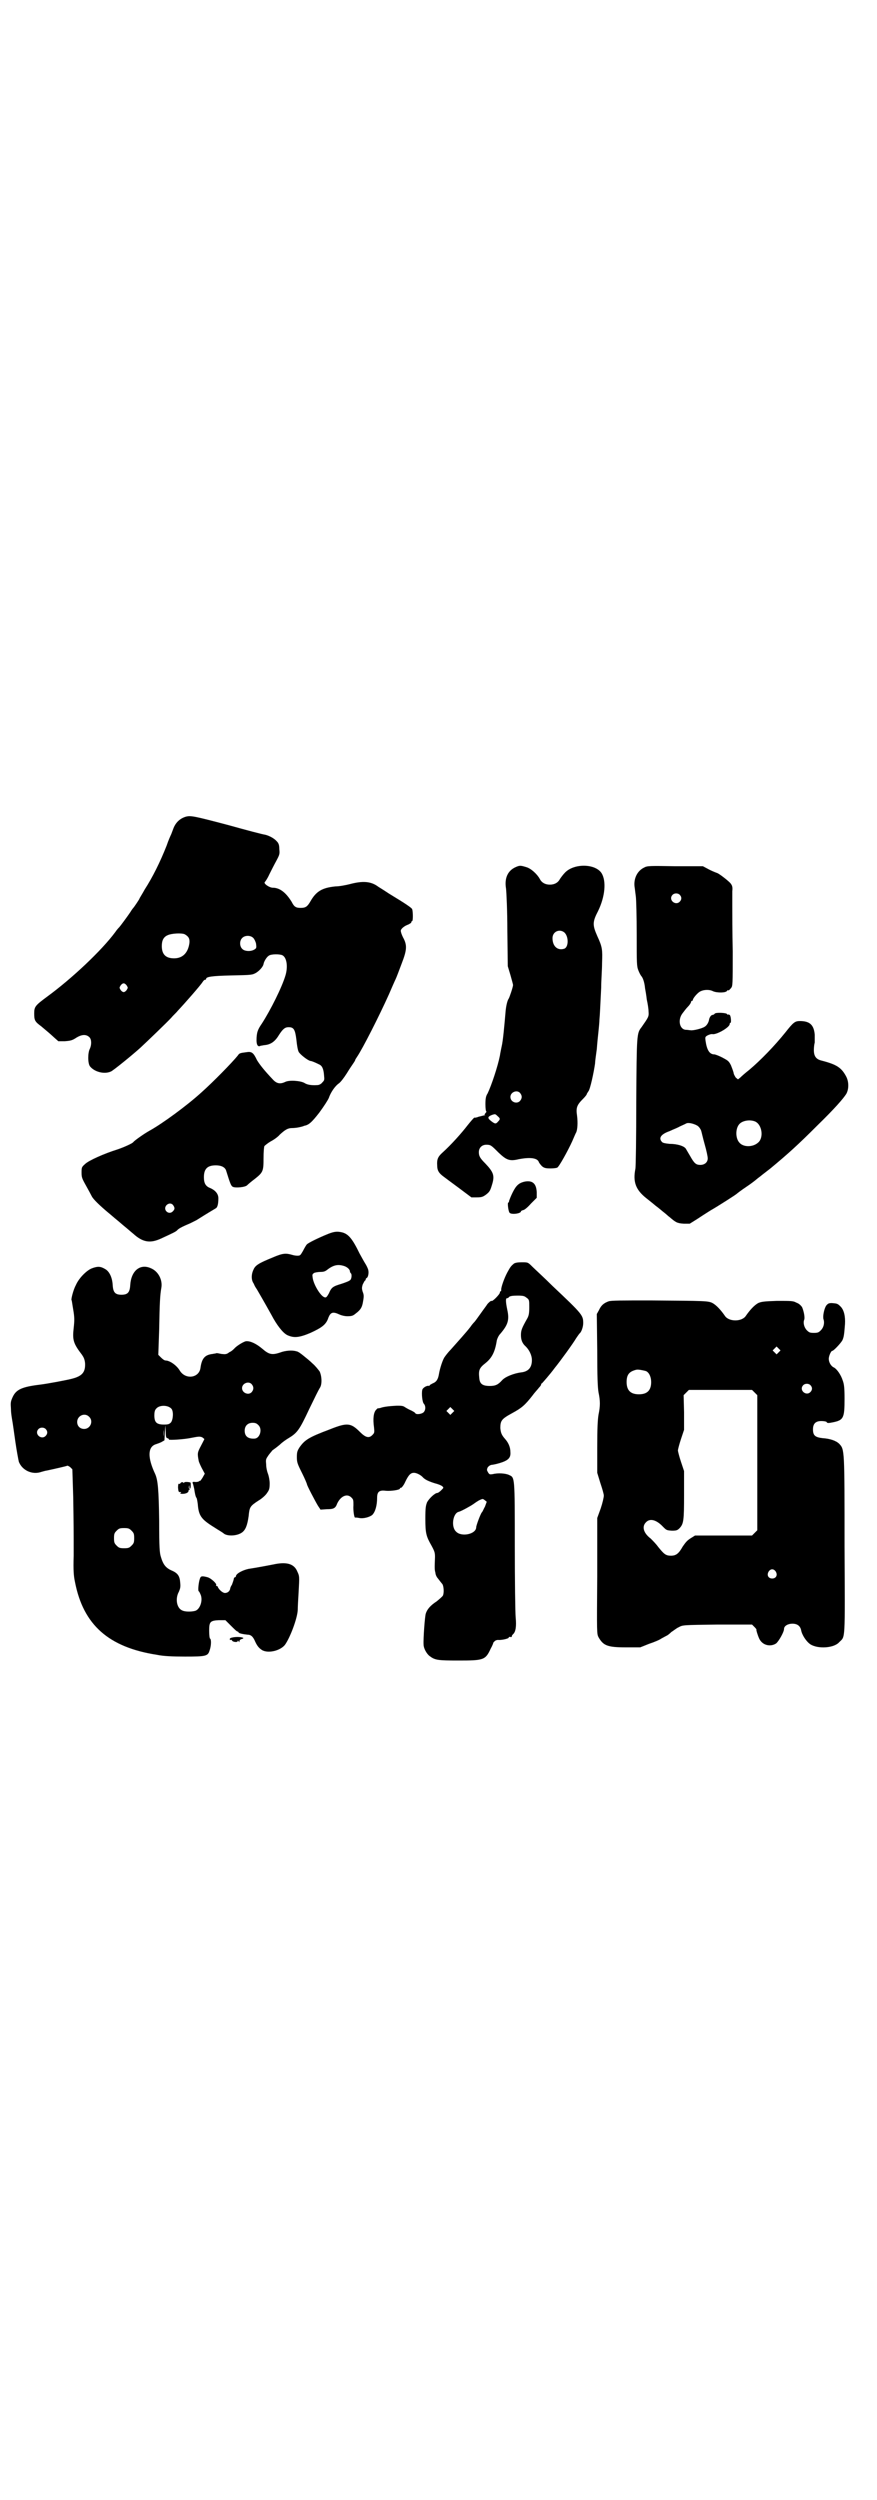 <?xml version="1.0" standalone="no"?>
<!DOCTYPE svg PUBLIC "-//W3C//DTD SVG 20010904//EN"
 "http://www.w3.org/TR/2001/REC-SVG-20010904/DTD/svg10.dtd">
<svg version="1.0" xmlns="http://www.w3.org/2000/svg"
 width="1000pt" height="2850pt" viewBox="0 0 1000 2850"
 preserveAspectRatio="xMidYMid meet">
<g transform="translate(0,2850) scale(0.5,-0.5)"
fill="#000000" stroke="none">
<path d="M424 3838 c-14 -4 -24 -14 -29 -28 -2 -5 -4 -11 -5 -13 -1 -2 -6 -13
-10 -25 -15 -38 -32 -72 -50 -100 -6 -11 -12 -20 -12 -21 0 -1 -12 -19 -14
-21 -1 -1 -4 -5 -7 -10 -6 -9 -23 -32 -25 -34 -1 -1 -5 -5 -9 -11 -31 -42 -99
-106 -155 -147 -27 -20 -30 -23 -30 -38 0 -16 1 -19 16 -30 18 -15 19 -16 30
-26 l9 -8 15 0 c13 1 17 2 26 8 13 8 23 8 30 1 5 -5 5 -17 1 -26 -5 -9 -5 -33
0 -40 10 -13 33 -19 48 -12 5 2 47 36 67 54 13 12 63 60 71 69 4 5 11 11 14
15 16 17 52 58 57 66 2 3 4 5 5 5 2 0 3 1 3 2 0 5 13 7 58 8 46 1 47 1 56 6 8
5 16 14 17 20 1 6 7 16 12 19 5 4 25 4 31 1 10 -5 13 -26 7 -46 -8 -27 -34
-79 -54 -110 -9 -13 -12 -20 -12 -38 0 -10 3 -15 8 -13 1 1 5 1 9 2 15 1 25 8
34 23 9 14 14 18 22 18 12 0 15 -5 18 -29 1 -11 3 -23 5 -27 3 -6 21 -20 27
-21 3 0 12 -4 20 -8 7 -3 10 -11 11 -25 1 -10 1 -11 -4 -16 -3 -4 -8 -6 -11
-6 -15 -1 -24 1 -30 5 -9 5 -35 7 -44 2 -11 -5 -19 -4 -28 6 -19 20 -30 34
-36 44 -8 17 -12 20 -24 18 -15 -2 -16 -2 -20 -8 -13 -16 -56 -60 -83 -84 -33
-30 -89 -71 -118 -87 -11 -6 -34 -22 -37 -26 -2 -3 -22 -12 -37 -17 -29 -9
-65 -25 -73 -33 -8 -7 -8 -8 -8 -20 0 -10 1 -13 10 -29 5 -9 11 -20 13 -24 3
-7 20 -23 38 -38 5 -4 14 -12 19 -16 5 -4 14 -12 19 -16 5 -4 14 -12 19 -16
22 -20 39 -22 63 -11 28 13 35 16 38 20 3 3 10 7 29 15 4 2 10 5 14 7 30 19
41 25 44 27 4 2 6 10 6 23 0 10 -7 18 -18 23 -11 4 -15 11 -15 25 0 19 8 27
27 27 14 0 22 -5 24 -13 9 -29 11 -34 15 -36 6 -3 29 -1 33 4 2 2 9 8 17 14
19 15 20 18 20 47 0 15 1 26 2 28 2 2 8 7 15 11 6 3 16 10 20 15 13 12 19 15
28 15 5 0 13 1 17 2 4 1 9 2 10 3 11 2 17 7 35 30 11 15 20 29 22 34 4 12 14
27 23 33 4 3 11 12 18 23 6 10 13 20 15 23 2 3 4 6 4 7 0 1 2 4 4 7 13 19 51
94 73 143 6 14 13 30 15 34 2 4 8 20 14 36 12 31 13 42 3 60 -3 6 -5 12 -5 15
0 4 8 11 17 14 4 2 7 4 7 5 0 2 1 3 2 3 2 0 2 21 0 27 -1 3 -14 12 -52 35 -9
6 -20 13 -25 16 -17 13 -36 14 -66 6 -8 -2 -23 -5 -32 -5 -30 -3 -44 -11 -57
-34 -7 -12 -11 -15 -22 -15 -11 0 -15 2 -21 14 -13 21 -27 32 -43 32 -8 0 -22
10 -18 13 1 1 6 8 10 17 4 8 11 22 16 31 8 15 8 16 7 27 0 10 -2 14 -6 18 -6
7 -18 13 -27 15 -3 0 -41 10 -84 22 -76 20 -85 22 -96 19z m-3 -268 c9 -5 12
-10 11 -20 -3 -22 -15 -35 -35 -35 -19 0 -28 9 -28 28 0 13 4 21 14 25 9 4 31
5 38 2z m157 -9 c2 -2 5 -8 6 -13 1 -9 1 -10 -4 -13 -8 -5 -22 -4 -27 1 -7 6
-7 19 -1 25 6 7 20 7 26 0z m-289 -108 c3 -5 3 -5 0 -10 -2 -3 -5 -5 -7 -5 -2
0 -5 2 -7 5 -3 5 -3 5 0 10 2 3 5 5 7 5 2 0 5 -2 7 -5z m106 -501 c4 -6 4 -9
-1 -14 -5 -5 -12 -4 -16 2 -6 11 10 22 17 12z"/>
<path d="M1176 3723 c-18 -8 -26 -25 -22 -49 1 -9 3 -51 3 -96 l1 -81 6 -20
c3 -11 6 -21 6 -23 0 -4 -8 -28 -10 -31 -3 -4 -6 -17 -7 -29 -3 -35 -6 -68 -9
-80 -1 -5 -3 -14 -4 -21 -5 -25 -19 -67 -28 -86 -4 -6 -5 -12 -5 -25 0 -9 1
-16 2 -16 1 0 0 -2 -2 -4 -2 -3 -3 -4 -1 -5 2 0 1 -1 -1 0 -2 0 -8 -2 -13 -3
-5 -2 -10 -3 -10 -2 -1 0 -8 -8 -16 -18 -13 -17 -37 -44 -57 -62 -10 -9 -13
-15 -12 -29 0 -12 4 -18 15 -26 4 -3 20 -15 35 -26 l28 -21 12 0 c11 0 14 1
21 6 9 7 10 9 15 26 5 18 2 26 -16 45 -12 12 -15 17 -15 26 0 10 7 17 17 17
10 0 11 -1 28 -18 18 -17 25 -20 46 -15 26 5 43 3 46 -7 1 -2 4 -6 7 -9 5 -4
8 -5 20 -5 7 0 14 1 15 2 4 2 24 38 34 60 4 9 8 19 9 20 3 7 4 22 2 38 -3 19
0 25 14 39 4 4 8 9 8 10 0 1 2 4 4 7 4 5 12 42 15 63 0 4 2 19 4 33 1 14 3 33
4 42 1 9 2 21 2 25 1 9 2 33 4 73 0 16 2 41 2 56 1 31 1 36 -11 62 -11 25 -11
32 2 57 16 33 19 68 8 86 -14 22 -62 23 -83 2 -5 -5 -10 -12 -12 -15 -4 -8
-12 -13 -23 -13 -11 0 -19 5 -23 13 -6 11 -20 24 -31 27 -13 4 -15 4 -24 0z
m111 -149 c10 -9 10 -33 0 -37 -15 -5 -27 5 -27 24 0 15 16 22 27 13z m-101
-366 c5 -6 5 -12 0 -18 -7 -8 -22 -3 -22 9 0 11 15 17 22 9z m-51 -53 c6 -5 6
-7 1 -12 -5 -6 -7 -6 -16 1 -9 7 -8 10 2 14 7 2 7 3 13 -3z"/>
<path d="M1469 3722 c-15 -7 -24 -24 -22 -43 1 -6 2 -16 3 -23 1 -7 2 -46 2
-86 0 -68 0 -73 4 -83 2 -5 5 -11 7 -13 4 -5 7 -16 8 -27 1 -5 3 -17 4 -26 2
-9 4 -21 4 -27 1 -12 0 -13 -16 -36 -11 -14 -11 -16 -12 -171 0 -79 -1 -148
-2 -152 -6 -30 1 -48 25 -67 5 -4 14 -11 21 -17 7 -5 16 -13 20 -16 4 -3 9 -8
12 -10 14 -12 17 -14 32 -15 l14 0 16 10 c9 6 23 15 31 20 16 9 58 36 60 38 1
1 10 8 22 16 12 8 22 16 23 17 1 1 5 4 9 7 6 5 9 7 23 18 41 34 63 54 107 98
40 39 59 61 66 72 6 11 6 27 0 39 -11 21 -22 28 -57 37 -12 3 -17 10 -17 24 0
6 1 14 2 17 0 3 0 12 0 18 -2 23 -12 31 -34 31 -11 0 -15 -3 -33 -26 -25 -31
-56 -63 -82 -85 -9 -7 -18 -15 -21 -18 l-5 -4 -5 4 c-2 3 -5 8 -5 11 -1 4 -4
12 -6 17 -5 10 -7 11 -20 18 -8 4 -16 7 -18 7 -11 0 -17 10 -20 31 -1 8 -1 9
4 12 4 2 9 4 13 3 11 0 38 16 38 23 0 2 1 3 2 3 2 0 1 16 -2 18 -2 1 -3 1 -4
1 -1 -1 -2 0 -2 1 -2 3 -25 4 -28 1 -1 -2 -4 -3 -5 -3 -3 0 -7 -5 -8 -11 -1
-6 -5 -13 -10 -16 -6 -4 -26 -9 -32 -8 -2 0 -7 1 -10 1 -15 0 -20 22 -9 37 3
4 9 12 13 16 4 4 7 9 7 11 0 1 1 2 2 2 1 0 2 1 2 2 0 4 12 18 18 20 8 4 21 4
28 0 9 -4 30 -4 32 1 1 1 2 2 3 1 1 -1 3 2 6 5 4 5 4 7 4 84 -1 43 -1 89 -1
102 0 13 0 29 0 35 1 9 0 13 -4 18 -4 5 -28 24 -32 24 0 0 -8 3 -16 7 l-15 8
-63 0 c-58 1 -64 1 -71 -3z m81 -62 c5 -5 5 -11 0 -16 -10 -10 -27 5 -16 16 4
4 12 4 16 0z m172 -517 c16 -7 20 -37 7 -48 -12 -11 -34 -11 -43 0 -9 10 -9
32 0 42 7 8 24 11 36 6z m-131 -10 c4 -3 7 -8 8 -11 1 -3 4 -17 8 -31 4 -14 7
-28 7 -32 0 -9 -7 -15 -17 -15 -10 0 -14 4 -23 20 -4 7 -9 15 -10 17 -4 6 -19
11 -37 11 -10 1 -15 2 -17 4 -9 9 -3 18 17 25 6 3 17 7 24 11 7 3 13 6 15 7 6
2 19 -2 25 -6z"/>
<path d="M1197 3006 c-14 -3 -20 -9 -28 -25 -4 -8 -7 -16 -8 -19 0 -2 -1 -4
-2 -4 -2 0 0 -19 3 -23 4 -5 26 -2 26 3 0 1 2 2 5 3 3 0 11 7 18 15 l13 13 0
13 c-1 20 -10 27 -27 24z"/>
<path d="M749 2887 c-27 -11 -46 -21 -49 -24 -2 -2 -6 -9 -9 -15 -6 -10 -6
-11 -13 -11 -4 0 -9 1 -12 2 -14 4 -21 4 -44 -6 -32 -13 -40 -18 -44 -28 -5
-10 -5 -22 -1 -29 2 -3 3 -6 4 -8 1 -2 3 -5 5 -8 3 -5 18 -31 33 -58 12 -23
26 -41 36 -46 15 -7 27 -6 53 5 26 12 36 19 41 35 5 12 10 14 25 7 4 -2 12 -4
18 -4 10 0 13 1 19 6 12 9 15 15 17 28 2 11 2 15 -1 22 -2 7 -2 9 0 16 2 4 4
8 5 9 1 0 2 2 2 3 0 1 1 3 2 3 4 2 6 14 3 21 -1 3 -4 9 -6 12 -2 3 -8 14 -13
23 -16 33 -25 44 -39 48 -12 3 -19 2 -32 -3z m34 -73 c8 -2 15 -8 15 -13 0 -1
1 -3 2 -4 3 -2 2 -14 -2 -16 -2 -2 -10 -5 -19 -8 -20 -6 -23 -8 -29 -22 -4 -7
-6 -10 -9 -9 -9 1 -26 29 -28 45 -1 7 -1 8 4 11 3 1 9 2 14 2 6 0 10 1 14 4
14 11 24 14 38 10z"/>
<path d="M1172 2819 c-6 -5 -8 -7 -15 -20 -7 -13 -14 -33 -14 -39 0 -2 0 -4
-1 -4 -1 0 -2 -1 -2 -3 0 -4 -18 -22 -19 -19 -1 1 -7 -4 -10 -8 -1 -2 -8 -11
-15 -21 -7 -10 -13 -18 -14 -19 -1 -1 -5 -5 -9 -11 -9 -12 -30 -35 -45 -52 -6
-6 -12 -14 -14 -17 -4 -5 -11 -26 -13 -39 -2 -12 -6 -18 -14 -21 -4 -2 -7 -4
-7 -4 0 -1 -1 -2 -1 -2 -5 2 -15 -4 -16 -9 -2 -8 0 -29 4 -32 4 -5 4 -14 -1
-19 -4 -4 -17 -6 -19 -2 0 1 -5 4 -9 6 -5 2 -12 6 -15 8 -4 3 -9 3 -18 3 -21
-1 -32 -3 -37 -5 -4 -1 -6 -1 -6 -1 0 1 -2 -1 -4 -3 -6 -6 -8 -20 -5 -41 1
-10 1 -12 -3 -16 -8 -9 -16 -7 -29 6 -21 21 -29 22 -69 6 -48 -18 -57 -24 -69
-41 -5 -8 -6 -11 -6 -22 0 -12 1 -15 12 -37 6 -12 11 -24 11 -25 0 -3 19 -39
25 -49 l6 -9 14 1 c16 0 20 2 24 13 8 17 23 24 33 13 4 -4 4 -6 4 -17 -1 -12
2 -30 4 -28 1 0 5 0 9 -1 10 -2 24 2 30 7 7 7 11 22 11 39 0 14 5 18 20 16 12
-1 32 2 32 5 0 1 1 2 3 2 1 0 6 6 9 13 8 17 13 21 20 21 6 0 16 -5 21 -11 5
-5 14 -9 27 -13 8 -2 15 -5 17 -7 3 -3 3 -3 -3 -9 -3 -3 -7 -6 -9 -6 -5 0 -18
-12 -23 -21 -3 -8 -4 -12 -4 -38 0 -33 2 -40 14 -61 7 -13 8 -16 8 -26 -1 -26
-1 -29 1 -36 0 -4 3 -10 5 -12 6 -8 7 -9 11 -14 3 -5 4 -20 1 -26 -1 -2 -8 -8
-14 -13 -14 -9 -22 -18 -25 -28 -2 -5 -6 -58 -5 -71 0 -8 7 -21 14 -26 12 -9
18 -10 65 -10 58 0 62 1 74 27 4 7 6 13 6 13 -1 0 1 2 3 4 2 2 5 3 8 3 7 -1
24 3 24 5 0 1 1 2 2 2 3 -1 7 0 5 1 0 1 1 3 3 5 6 5 8 18 6 38 -1 11 -2 84 -2
163 0 160 0 156 -13 162 -8 4 -26 5 -37 2 -7 -1 -8 -1 -11 4 -3 5 -3 6 -1 11
2 3 5 5 8 6 3 0 12 2 19 4 20 6 26 12 25 25 0 12 -5 22 -12 30 -8 9 -10 14
-11 25 0 17 3 21 27 34 22 12 29 18 47 41 5 7 12 14 14 17 3 3 5 6 5 7 0 2 1
3 2 3 1 1 18 20 29 35 13 16 42 56 49 68 4 6 7 10 8 11 4 3 8 15 8 23 0 18 -1
20 -70 85 -19 19 -40 38 -46 44 -10 10 -10 10 -24 10 -9 0 -15 -1 -18 -3z m29
-78 c6 -4 6 -6 6 -21 0 -14 -1 -19 -4 -25 -13 -23 -15 -28 -15 -39 0 -11 3
-19 11 -26 8 -8 14 -20 14 -31 0 -17 -8 -26 -24 -28 -17 -2 -37 -10 -44 -18
-9 -10 -15 -13 -28 -13 -17 0 -23 5 -24 18 -2 18 0 23 14 34 15 12 22 26 26
52 1 4 4 11 8 15 17 20 21 31 16 54 -4 19 -4 27 -1 27 1 0 4 1 5 3 2 2 8 3 19
3 14 0 16 -1 21 -5z m-169 -262 l-5 -5 -4 4 -5 5 4 4 5 5 4 -4 5 -5 -4 -4z
m74 -214 c-3 -5 -5 -11 -7 -13 -3 -3 -13 -30 -13 -34 0 -16 -34 -23 -46 -10
-12 11 -7 42 6 45 5 1 27 13 34 18 4 3 10 7 14 9 7 3 7 3 11 0 l5 -4 -4 -11z"/>
<path d="M209 2808 c-12 -5 -29 -22 -36 -38 -6 -11 -11 -32 -10 -34 1 -1 2
-11 4 -22 3 -18 3 -24 1 -42 -3 -27 -1 -35 19 -61 4 -6 6 -10 7 -19 1 -20 -6
-29 -28 -35 -10 -3 -58 -12 -75 -14 -41 -5 -54 -11 -62 -28 -5 -11 -5 -13 -4
-28 0 -9 2 -20 3 -26 1 -5 4 -27 7 -48 3 -21 7 -42 8 -46 8 -20 31 -30 51 -23
4 1 10 3 12 3 19 4 45 10 47 11 1 1 4 -1 7 -3 l5 -5 2 -64 c1 -67 1 -68 1
-133 -1 -34 0 -46 3 -60 19 -98 77 -149 187 -166 14 -3 35 -4 64 -4 48 0 52 1
56 14 4 11 4 26 1 27 -1 1 -2 7 -2 18 0 20 2 23 22 24 l15 0 13 -13 c7 -7 13
-13 15 -13 1 0 2 -1 2 -2 1 -2 10 -4 20 -5 8 0 13 -4 18 -16 5 -11 10 -16 17
-20 15 -7 41 0 51 13 12 17 28 60 29 79 0 7 1 25 2 41 2 37 2 36 -3 47 -7 17
-23 22 -50 17 -15 -3 -41 -8 -61 -11 -14 -3 -29 -11 -29 -17 0 -1 -1 -2 -2 -2
-1 0 -3 -2 -3 -5 -1 -4 -3 -9 -4 -12 -2 -3 -4 -7 -4 -9 -1 -6 -6 -10 -12 -10
-5 0 -13 7 -16 13 0 2 -2 3 -3 3 -1 0 -2 1 -1 2 2 3 -12 16 -20 18 -12 3 -15
3 -17 -3 -3 -8 -5 -27 -3 -29 1 0 3 -4 5 -9 5 -14 -3 -34 -14 -36 -8 -2 -22
-2 -28 1 -13 5 -17 27 -8 43 3 7 4 11 3 20 -1 15 -5 22 -19 28 -14 6 -20 14
-25 31 -3 9 -4 21 -4 82 -1 73 -3 93 -9 107 -18 38 -17 62 1 68 3 1 9 3 13 5
l7 4 1 17 1 18 1 -15 c0 -12 1 -15 4 -15 2 -1 4 -2 3 -3 -1 -2 35 0 53 4 15 3
18 3 23 1 3 -2 5 -4 5 -4 0 -1 -4 -8 -8 -16 -8 -15 -8 -17 -5 -33 0 -2 3 -9 7
-17 l7 -13 -5 -9 c-3 -5 -6 -8 -6 -8 -1 1 -2 1 -2 0 0 -1 -4 -2 -8 -2 -7 1 -8
0 -6 -4 1 -3 2 -8 3 -12 1 -8 3 -18 5 -20 1 -1 2 -7 3 -14 2 -27 8 -35 37 -53
9 -6 20 -12 23 -15 9 -6 30 -5 41 3 8 6 12 16 15 37 2 21 3 23 23 36 7 4 16
12 19 17 5 7 6 10 6 22 0 7 -2 17 -4 22 -2 5 -4 14 -4 21 -1 10 -1 12 4 19 3
5 8 10 10 13 3 2 11 8 17 13 6 6 15 12 20 15 20 12 25 19 47 66 14 29 21 43
24 48 6 8 5 27 0 38 -3 4 -10 13 -16 18 -6 6 -16 14 -21 18 -6 5 -13 10 -16
10 -9 3 -25 2 -38 -3 -18 -6 -25 -4 -40 9 -13 11 -27 18 -37 17 -6 -1 -22 -11
-27 -17 -2 -2 -6 -6 -11 -8 -6 -5 -9 -5 -18 -4 -5 1 -10 2 -11 2 -1 -1 -5 -1
-9 -2 -18 -2 -25 -10 -28 -33 -4 -22 -34 -26 -47 -5 -7 12 -23 23 -32 23 -3 0
-7 3 -11 7 l-6 6 2 58 c1 59 2 79 5 95 3 18 -7 37 -23 44 -25 12 -46 -5 -48
-38 -1 -17 -6 -22 -20 -22 -14 0 -19 5 -20 22 -1 18 -8 32 -18 37 -10 6 -17 6
-30 1z m365 -264 c5 -6 5 -12 0 -18 -7 -8 -22 -2 -22 9 0 11 15 17 22 9z
m-183 -56 c5 -6 4 -24 -1 -31 -4 -4 -6 -5 -16 -5 -17 0 -22 5 -22 21 0 7 1 12
4 15 7 9 27 9 35 0z m-188 -18 c11 -10 3 -28 -11 -28 -9 0 -16 6 -16 16 0 14
17 22 27 12z m386 -19 c10 -9 4 -30 -8 -31 -15 -1 -23 5 -23 18 0 11 7 18 18
18 6 0 9 -1 13 -5z m-485 -9 c5 -5 5 -11 0 -16 -10 -10 -27 5 -16 16 4 4 12 4
16 0z m269 -17 c0 -5 0 -1 0 7 0 8 0 12 0 8 1 -5 1 -11 0 -15z m-73 -215 c5
-5 6 -7 6 -17 0 -10 -1 -12 -6 -17 -5 -5 -7 -6 -17 -6 -10 0 -12 1 -17 6 -5 5
-6 7 -6 17 0 10 1 12 6 17 5 5 7 6 17 6 10 0 12 -1 17 -6z"/>
<path d="M1388 2733 c-11 -4 -17 -9 -22 -20 l-5 -9 1 -82 c0 -62 1 -86 3 -97
4 -19 4 -31 0 -50 -2 -12 -3 -31 -3 -75 l0 -58 7 -23 c4 -12 8 -25 8 -29 0 -4
-3 -17 -7 -29 l-8 -22 0 -132 c-1 -132 -1 -132 3 -140 11 -19 20 -23 63 -23
l32 0 20 8 c12 4 24 9 28 12 4 2 9 5 11 6 3 1 8 5 12 9 5 3 12 9 17 11 9 5 9
5 88 6 l79 0 6 -6 c3 -3 5 -6 4 -6 -1 0 5 -19 8 -23 8 -13 25 -16 37 -8 6 5
18 26 18 33 0 7 9 12 19 12 11 0 18 -5 20 -15 2 -11 12 -26 21 -32 17 -11 54
-9 66 5 14 14 13 -2 12 219 0 221 0 220 -12 233 -7 7 -21 12 -38 13 -17 2 -22
6 -22 20 0 13 6 19 19 19 6 0 11 -1 12 -2 1 -3 4 -3 14 -1 25 5 27 10 27 54 0
24 -1 33 -4 41 -4 13 -13 26 -20 30 -7 3 -12 12 -12 20 0 6 5 18 8 18 3 0 19
17 23 24 3 7 4 10 6 37 1 17 -2 32 -10 40 -7 7 -8 7 -20 8 -7 0 -9 -1 -13 -6
-5 -8 -8 -25 -6 -31 3 -9 0 -19 -6 -25 -5 -5 -7 -6 -16 -6 -9 0 -11 1 -16 6
-6 6 -9 17 -6 24 2 5 -1 20 -5 29 -3 4 -7 8 -13 10 -7 4 -11 4 -44 4 -31 -1
-36 -2 -43 -5 -9 -5 -19 -16 -28 -29 -9 -14 -39 -14 -48 0 -9 13 -19 24 -28
29 -10 5 -15 5 -141 6 -67 0 -90 0 -96 -2z m388 -116 l-5 -5 -4 4 -5 5 4 4 5
5 4 -4 5 -5 -4 -4z m-303 -43 c7 -3 12 -13 12 -25 0 -19 -9 -28 -28 -28 -19 0
-28 9 -28 28 0 17 6 24 22 28 5 1 14 -1 22 -3z m375 -32 c5 -5 5 -11 0 -16
-10 -10 -27 5 -16 16 4 4 12 4 16 0z m-127 -17 l6 -6 0 -154 0 -154 -6 -6 -6
-6 -65 0 -65 0 -8 -5 c-10 -6 -13 -10 -20 -20 -9 -16 -15 -21 -27 -21 -12 0
-16 4 -29 20 -5 7 -13 15 -17 19 -16 12 -21 27 -11 37 9 10 24 6 39 -10 8 -8
8 -8 20 -9 11 0 13 1 18 6 9 10 10 17 10 76 l0 54 -7 21 c-4 12 -7 24 -7 26 0
2 3 14 7 26 l7 21 0 40 -1 39 6 6 6 6 72 0 72 0 6 -6z m48 -408 c5 -8 1 -16
-8 -16 -9 0 -13 8 -8 16 2 3 5 5 8 5 3 0 6 -2 8 -5z"/>
<path d="M412 2319 c-1 -2 -3 -3 -4 -2 -1 1 -2 -2 -2 -9 1 -9 1 -10 5 -10 3 0
3 0 1 -2 -2 -1 -1 -2 4 -2 8 0 14 3 14 7 0 2 1 3 3 2 1 -1 1 -1 -1 2 -1 1 -2
4 -1 6 0 3 1 3 1 0 0 -8 3 -6 3 2 0 4 0 7 -1 7 -8 2 -14 1 -14 0 0 -2 -1 -2
-2 0 -2 1 -4 1 -6 -1z"/>
<path d="M528 1966 c-2 0 -4 -2 -4 -3 0 -2 1 -3 2 -2 1 1 2 0 3 -1 1 -4 13 -5
13 -2 0 2 1 2 2 0 2 -3 2 -3 2 0 0 2 2 4 5 5 13 3 -9 7 -23 3z"/>
</g>
</svg>
